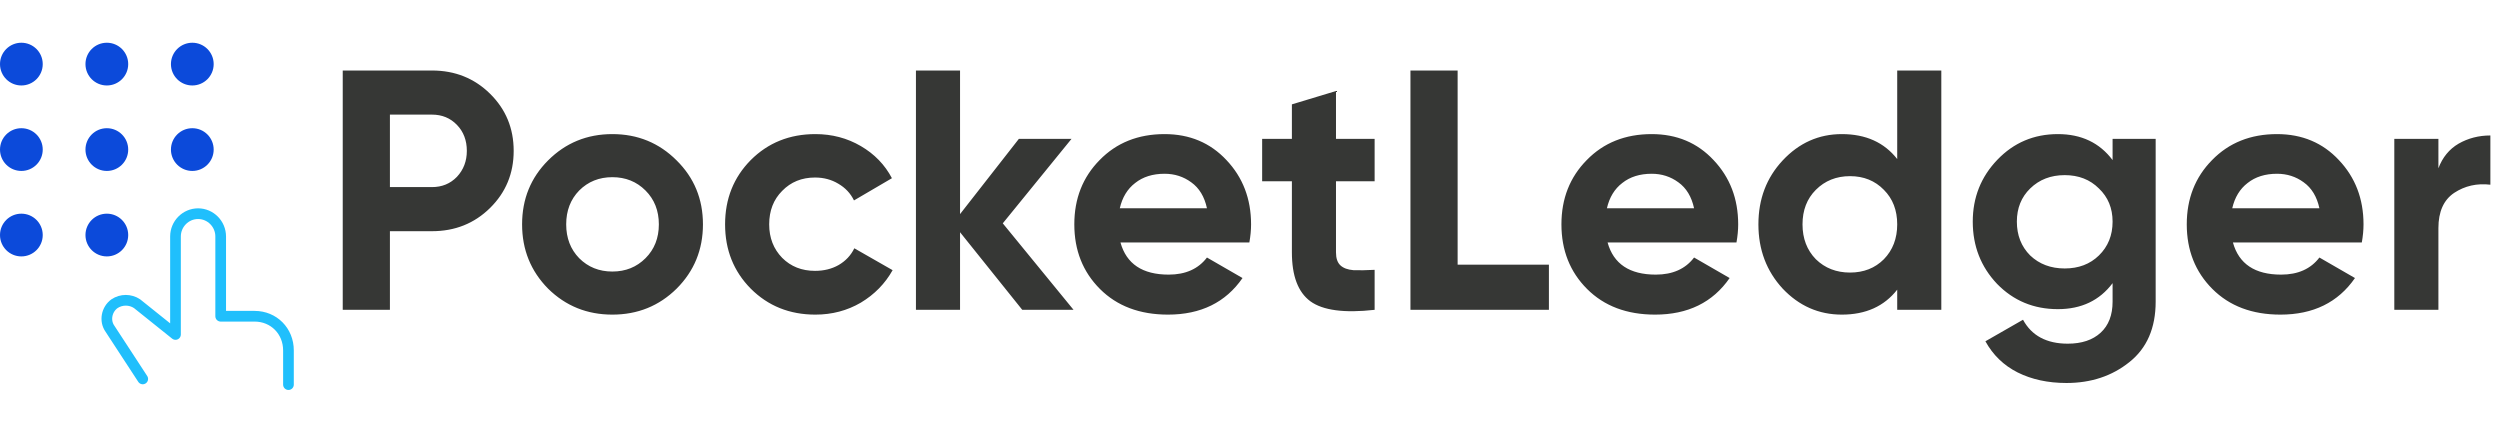 <svg width="234" height="40" viewBox="0 0 234 40" fill="none" xmlns="http://www.w3.org/2000/svg">
<path d="M13.36 35.467L10.294 30.773C9.765 30.027 9.976 28.96 10.717 28.427C11.351 28 12.197 28 12.831 28.427L16.426 31.307V22.133C16.426 20.96 17.378 20 18.541 20C19.704 20 20.656 20.96 20.656 22.133V29.6H23.828C25.625 29.6 27 30.987 27 32.8V36" stroke="#20BFFC" stroke-miterlimit="10" stroke-linecap="round" stroke-linejoin="round"/>
<path d="M18 16C19.105 16 20 15.105 20 14C20 12.895 19.105 12 18 12C16.895 12 16 12.895 16 14C16 15.105 16.895 16 18 16Z" fill="#0C4ADA"/>
<path d="M18 8C19.105 8 20 7.105 20 6C20 4.895 19.105 4 18 4C16.895 4 16 4.895 16 6C16 7.105 16.895 8 18 8Z" fill="#0C4ADA"/>
<path d="M10 16C11.105 16 12 15.105 12 14C12 12.895 11.105 12 10 12C8.895 12 8 12.895 8 14C8 15.105 8.895 16 10 16Z" fill="#0C4ADA"/>
<path d="M10 8C11.105 8 12 7.105 12 6C12 4.895 11.105 4 10 4C8.895 4 8 4.895 8 6C8 7.105 8.895 8 10 8Z" fill="#0C4ADA"/>
<path d="M2 16C3.105 16 4 15.105 4 14C4 12.895 3.105 12 2 12C0.895 12 0 12.895 0 14C0 15.105 0.895 16 2 16Z" fill="#0C4ADA"/>
<path d="M10 24C11.105 24 12 23.105 12 22C12 20.895 11.105 20 10 20C8.895 20 8 20.895 8 22C8 23.105 8.895 24 10 24Z" fill="#0C4ADA"/>
<path d="M2 24C3.105 24 4 23.105 4 22C4 20.895 3.105 20 2 20C0.895 20 0 20.895 0 22C0 23.105 0.895 24 2 24Z" fill="#0C4ADA"/>
<path d="M2 8C3.105 8 4 7.105 4 6C4 4.895 3.105 4 2 4C0.895 4 0 4.895 0 6C0 7.105 0.895 8 2 8Z" fill="#0C4ADA"/>
<path d="M40.432 6.6C42.587 6.6 44.4 7.325 45.872 8.776C47.344 10.227 48.08 12.008 48.08 14.12C48.08 16.232 47.344 18.013 45.872 19.464C44.4 20.915 42.587 21.64 40.432 21.64H36.496V29H32.08V6.6H40.432ZM40.432 17.512C41.371 17.512 42.149 17.192 42.768 16.552C43.387 15.891 43.696 15.08 43.696 14.12C43.696 13.139 43.387 12.328 42.768 11.688C42.149 11.048 41.371 10.728 40.432 10.728H36.496V17.512H40.432ZM63.333 27.016C61.69 28.637 59.684 29.448 57.316 29.448C54.949 29.448 52.943 28.637 51.3 27.016C49.679 25.373 48.868 23.368 48.868 21C48.868 18.632 49.679 16.637 51.3 15.016C52.943 13.373 54.949 12.552 57.316 12.552C59.684 12.552 61.69 13.373 63.333 15.016C64.975 16.637 65.796 18.632 65.796 21C65.796 23.368 64.975 25.373 63.333 27.016ZM54.212 24.168C55.044 25 56.079 25.416 57.316 25.416C58.554 25.416 59.589 25 60.42 24.168C61.252 23.336 61.669 22.28 61.669 21C61.669 19.72 61.252 18.664 60.42 17.832C59.589 17 58.554 16.584 57.316 16.584C56.079 16.584 55.044 17 54.212 17.832C53.402 18.664 52.996 19.72 52.996 21C52.996 22.28 53.402 23.336 54.212 24.168ZM76.317 29.448C73.906 29.448 71.89 28.637 70.269 27.016C68.668 25.395 67.868 23.389 67.868 21C67.868 18.611 68.668 16.605 70.269 14.984C71.89 13.363 73.906 12.552 76.317 12.552C77.874 12.552 79.293 12.925 80.573 13.672C81.853 14.419 82.823 15.421 83.484 16.68L79.933 18.76C79.612 18.099 79.122 17.576 78.46 17.192C77.82 16.808 77.095 16.616 76.284 16.616C75.047 16.616 74.023 17.032 73.213 17.864C72.402 18.675 71.996 19.72 71.996 21C71.996 22.259 72.402 23.304 73.213 24.136C74.023 24.947 75.047 25.352 76.284 25.352C77.117 25.352 77.853 25.171 78.493 24.808C79.154 24.424 79.644 23.901 79.965 23.24L83.549 25.288C82.844 26.547 81.853 27.56 80.573 28.328C79.293 29.075 77.874 29.448 76.317 29.448ZM100.484 29H95.684L89.86 21.736V29H85.732V6.6H89.86V20.04L95.364 13H100.292L93.86 20.904L100.484 29ZM104.876 22.696C105.431 24.701 106.935 25.704 109.388 25.704C110.967 25.704 112.161 25.171 112.972 24.104L116.3 26.024C114.721 28.307 112.396 29.448 109.324 29.448C106.679 29.448 104.556 28.648 102.956 27.048C101.356 25.448 100.556 23.432 100.556 21C100.556 18.589 101.345 16.584 102.924 14.984C104.503 13.363 106.529 12.552 109.004 12.552C111.351 12.552 113.281 13.363 114.796 14.984C116.332 16.605 117.1 18.611 117.1 21C117.1 21.533 117.047 22.099 116.94 22.696H104.876ZM104.812 19.496H112.972C112.737 18.408 112.247 17.597 111.5 17.064C110.775 16.531 109.943 16.264 109.004 16.264C107.895 16.264 106.977 16.552 106.252 17.128C105.527 17.683 105.047 18.472 104.812 19.496ZM128.665 16.968H125.049V23.624C125.049 24.179 125.188 24.584 125.465 24.84C125.742 25.096 126.148 25.245 126.681 25.288C127.214 25.309 127.876 25.299 128.665 25.256V29C125.828 29.32 123.822 29.053 122.649 28.2C121.497 27.347 120.921 25.821 120.921 23.624V16.968H118.137V13H120.921V9.768L125.049 8.52V13H128.665V16.968ZM136.434 24.776H144.978V29H132.018V6.6H136.434V24.776ZM150.47 22.696C151.024 24.701 152.528 25.704 154.982 25.704C156.56 25.704 157.755 25.171 158.566 24.104L161.894 26.024C160.315 28.307 157.99 29.448 154.918 29.448C152.272 29.448 150.15 28.648 148.55 27.048C146.95 25.448 146.15 23.432 146.15 21C146.15 18.589 146.939 16.584 148.518 14.984C150.096 13.363 152.123 12.552 154.598 12.552C156.944 12.552 158.875 13.363 160.39 14.984C161.926 16.605 162.694 18.611 162.694 21C162.694 21.533 162.64 22.099 162.534 22.696H150.47ZM150.406 19.496H158.566C158.331 18.408 157.84 17.597 157.094 17.064C156.368 16.531 155.536 16.264 154.598 16.264C153.488 16.264 152.571 16.552 151.846 17.128C151.12 17.683 150.64 18.472 150.406 19.496ZM177.579 6.6H181.707V29H177.579V27.112C176.363 28.669 174.635 29.448 172.395 29.448C170.24 29.448 168.395 28.637 166.859 27.016C165.344 25.373 164.587 23.368 164.587 21C164.587 18.632 165.344 16.637 166.859 15.016C168.395 13.373 170.24 12.552 172.395 12.552C174.635 12.552 176.363 13.331 177.579 14.888V6.6ZM169.963 24.264C170.816 25.096 171.883 25.512 173.163 25.512C174.443 25.512 175.499 25.096 176.331 24.264C177.163 23.411 177.579 22.323 177.579 21C177.579 19.677 177.163 18.6 176.331 17.768C175.499 16.915 174.443 16.488 173.163 16.488C171.883 16.488 170.816 16.915 169.963 17.768C169.131 18.6 168.715 19.677 168.715 21C168.715 22.323 169.131 23.411 169.963 24.264ZM197.738 13H201.77V28.232C201.77 30.707 200.948 32.595 199.306 33.896C197.684 35.197 195.722 35.848 193.418 35.848C191.69 35.848 190.164 35.517 188.842 34.856C187.54 34.195 186.538 33.224 185.834 31.944L189.354 29.928C190.164 31.421 191.562 32.168 193.546 32.168C194.847 32.168 195.871 31.827 196.618 31.144C197.364 30.461 197.738 29.491 197.738 28.232V26.504C196.522 28.125 194.815 28.936 192.618 28.936C190.356 28.936 188.458 28.147 186.922 26.568C185.407 24.968 184.65 23.027 184.65 20.744C184.65 18.483 185.418 16.552 186.954 14.952C188.49 13.352 190.378 12.552 192.618 12.552C194.815 12.552 196.522 13.363 197.738 14.984V13ZM190.026 23.912C190.879 24.723 191.956 25.128 193.258 25.128C194.559 25.128 195.626 24.723 196.458 23.912C197.311 23.08 197.738 22.024 197.738 20.744C197.738 19.485 197.311 18.451 196.458 17.64C195.626 16.808 194.559 16.392 193.258 16.392C191.956 16.392 190.879 16.808 190.026 17.64C189.194 18.451 188.778 19.485 188.778 20.744C188.778 22.024 189.194 23.08 190.026 23.912ZM209.001 22.696C209.556 24.701 211.06 25.704 213.513 25.704C215.092 25.704 216.286 25.171 217.097 24.104L220.425 26.024C218.846 28.307 216.521 29.448 213.449 29.448C210.804 29.448 208.681 28.648 207.081 27.048C205.481 25.448 204.681 23.432 204.681 21C204.681 18.589 205.47 16.584 207.049 14.984C208.628 13.363 210.654 12.552 213.129 12.552C215.476 12.552 217.406 13.363 218.921 14.984C220.457 16.605 221.225 18.611 221.225 21C221.225 21.533 221.172 22.099 221.065 22.696H209.001ZM208.937 19.496H217.097C216.862 18.408 216.372 17.597 215.625 17.064C214.9 16.531 214.068 16.264 213.129 16.264C212.02 16.264 211.102 16.552 210.377 17.128C209.652 17.683 209.172 18.472 208.937 19.496ZM228.235 15.752C228.619 14.728 229.248 13.96 230.123 13.448C231.019 12.936 232.011 12.68 233.099 12.68V17.288C231.84 17.139 230.709 17.395 229.707 18.056C228.725 18.717 228.235 19.816 228.235 21.352V29H224.107V13H228.235V15.752Z" fill="#363735"/>
</svg>
